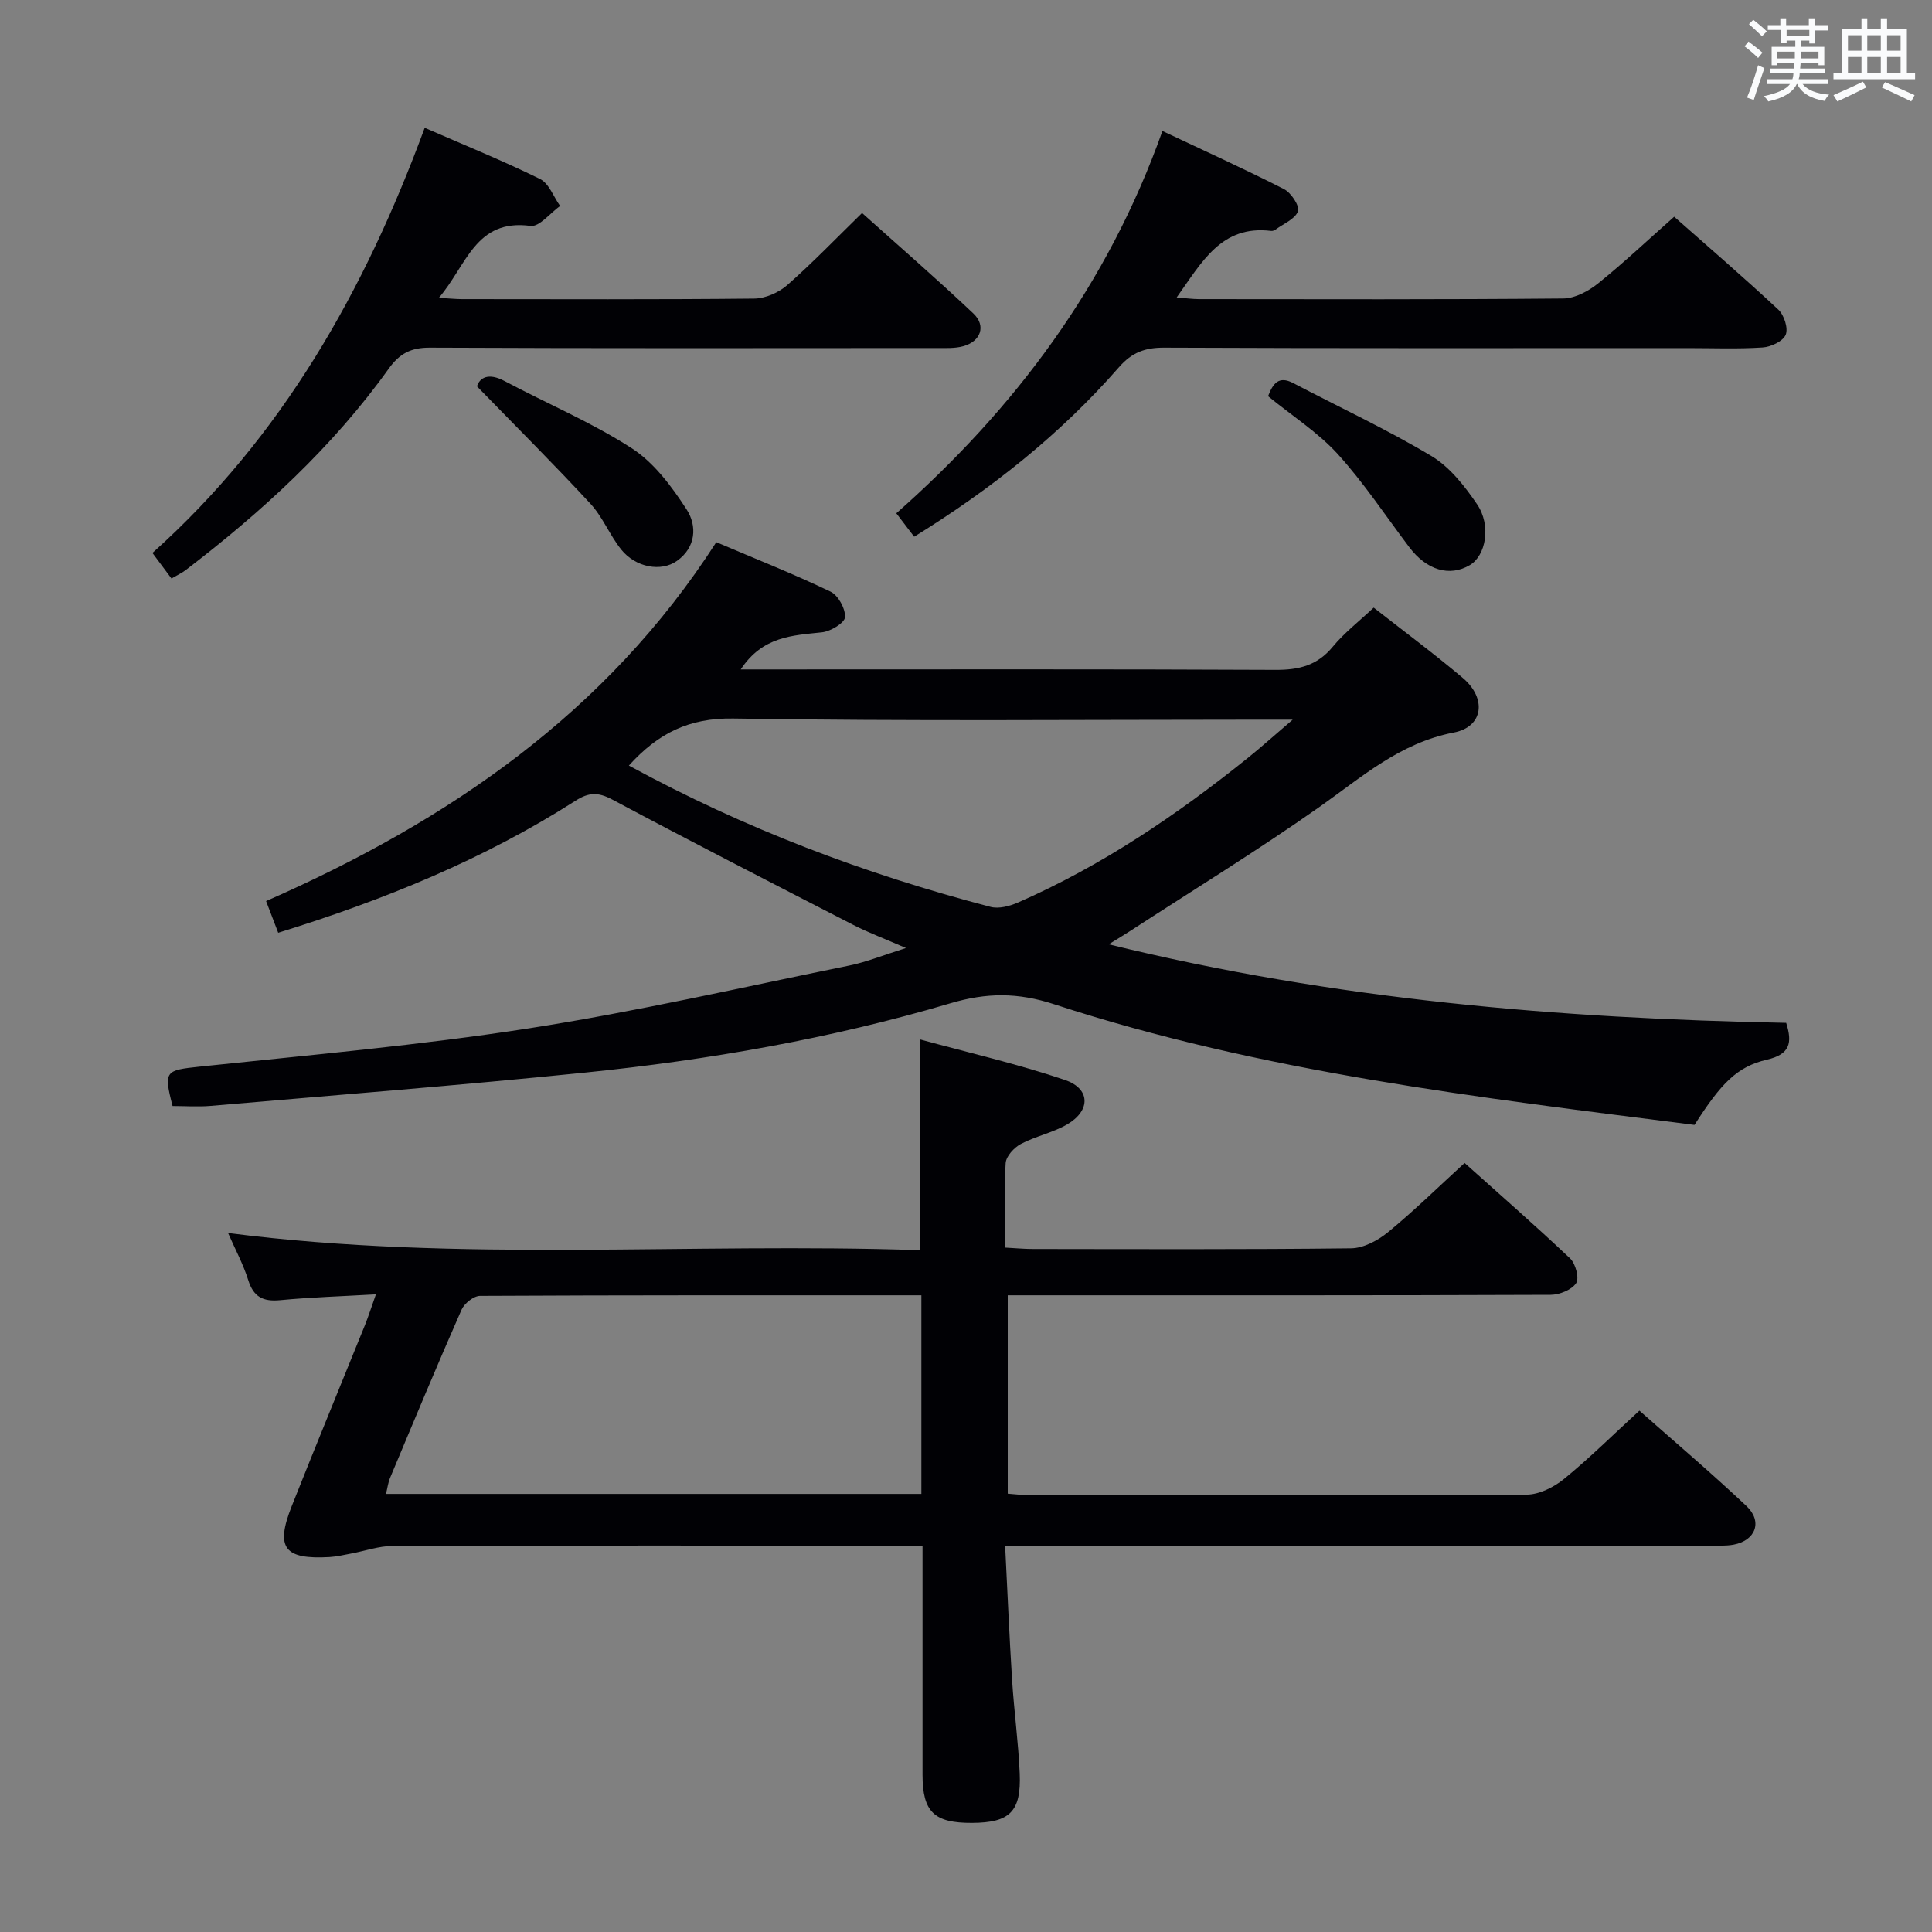<svg enable-background="new 0 0 400 400" viewBox="0 0 400 400" xmlns="http://www.w3.org/2000/svg"><rect x="0" y="0" width="400" height="400" fill="#808080" stroke="none"/><g fill="#010105"><path d="m229.55 195.51c46.91 11.5 93.33 15.35 140.26 16.26 1.3 4.12.83 6.5-3.98 7.62-6.21 1.44-9.53 4.93-15 13.51-44.59-5.67-89.45-10.88-132.58-24.98-7.55-2.47-14-2.42-21.49-.2-24.71 7.32-50.07 11.74-75.68 14.35-25.78 2.63-51.61 4.66-77.43 6.89-2.63.23-5.3.03-7.92.03-1.89-7.28-1.49-7.4 5.55-8.15 22.78-2.41 45.64-4.42 68.26-7.94 22.25-3.46 44.26-8.52 66.35-13.01 3.53-.72 6.92-2.12 11.69-3.61-4.39-1.91-7.73-3.16-10.88-4.77-16.69-8.58-33.39-17.15-49.95-25.98-2.92-1.56-4.86-1.5-7.59.25-19.01 12.16-39.7 20.57-61.56 27.34-.85-2.21-1.6-4.18-2.51-6.56 37.72-16.55 70.53-39.02 93.21-74.31 8.18 3.48 16.04 6.59 23.65 10.24 1.59.76 3.11 3.54 3 5.29-.08 1.19-2.98 2.94-4.76 3.13-6.13.66-12.29.81-16.83 7.69h6.26c34.82 0 69.65-.08 104.47.09 4.84.02 8.63-.9 11.82-4.76 2.41-2.92 5.49-5.3 8.5-8.13 6.23 4.89 12.49 9.53 18.43 14.55 5.04 4.26 4.26 10.14-1.83 11.31-11.2 2.14-19.16 9.31-27.97 15.51-12.76 8.97-26.08 17.15-39.17 25.66-1.05.68-2.14 1.33-4.32 2.68zm-99.35-37.01c23.96 13.06 48.91 22.48 74.88 29.26 1.71.45 3.96-.15 5.68-.9 17.34-7.6 32.88-18.12 47.58-29.93 2.85-2.29 5.57-4.75 9.3-7.93-3.25 0-5.06 0-6.87 0-36.32 0-72.65.34-108.97-.24-9.1-.14-15.5 3-21.6 9.74z"/><path d="m208.1 320c.49 9.66.87 18.75 1.44 27.82.41 6.46 1.3 12.9 1.58 19.37.33 7.89-2.06 10.18-9.85 10.22-7.87.04-10.26-2.26-10.27-9.96-.01-14 0-27.99 0-41.99 0-1.63 0-3.26 0-5.46-2.17 0-3.94 0-5.72 0-34.65 0-69.31-.04-103.96.07-2.88.01-5.75 1.04-8.64 1.58-1.47.27-2.94.63-4.42.72-9.44.54-11.3-1.89-7.84-10.59 4.96-12.5 10.09-24.94 15.13-37.41.73-1.82 1.32-3.69 2.28-6.39-7.05.41-13.47.6-19.84 1.21-3.52.33-5.5-.66-6.6-4.17-1.03-3.29-2.7-6.37-4.17-9.74 47.96 6.17 95.68 1.92 143.26 3.56 0-14.71 0-28.6 0-43.64 10.1 2.76 20.21 5.08 29.99 8.39 5.32 1.8 5.37 6.35.48 9.2-2.98 1.73-6.54 2.44-9.6 4.06-1.4.74-3.05 2.54-3.14 3.96-.36 5.63-.15 11.3-.15 17.49 2.15.11 3.92.29 5.69.29 21.99.02 43.99.12 65.98-.14 2.59-.03 5.56-1.63 7.66-3.35 5.38-4.42 10.37-9.32 15.84-14.32 6.87 6.16 14.49 12.81 21.84 19.76 1.14 1.08 1.94 4.11 1.25 5.13-.93 1.39-3.45 2.4-5.29 2.41-35.32.14-70.64.1-105.96.1-1.99 0-3.98 0-6.43 0v41.07c1.49.1 3.23.33 4.96.33 34.15.02 68.31.09 102.46-.13 2.61-.02 5.63-1.52 7.73-3.23 5.28-4.31 10.14-9.13 15.63-14.16 6.87 6.08 14.7 12.72 22.16 19.74 3.4 3.2 1.91 7.14-2.64 8-1.62.3-3.32.2-4.98.2-46.47 0-92.96 0-139.44 0-1.95 0-3.9 0-6.42 0zm-17.34-51.82c-30.83 0-61.1-.04-91.38.12-1.31.01-3.24 1.56-3.82 2.86-5.08 11.54-9.93 23.19-14.8 34.82-.41.97-.53 2.06-.85 3.32h110.85c0-13.68 0-27.08 0-41.12z"/><path d="m189.27 111.12c-1.32-1.73-2.32-3.04-3.7-4.85 24.56-21.68 43.73-47.2 55.1-79.15 8.59 4.06 16.98 7.86 25.18 12.04 1.46.75 3.27 3.48 2.88 4.58-.57 1.6-2.97 2.56-4.61 3.77-.25.19-.64.34-.94.3-10.29-1.27-14.32 6.42-19.56 13.77 1.87.15 3.23.34 4.59.35 25.15.02 50.29.1 75.44-.13 2.44-.02 5.24-1.53 7.24-3.14 5.31-4.27 10.28-8.97 15.73-13.79 6.51 5.75 14.17 12.35 21.56 19.23 1.2 1.12 2.09 3.87 1.53 5.21-.56 1.35-3.06 2.52-4.78 2.63-5.14.34-10.32.13-15.48.13-36.14 0-72.27.07-108.41-.09-3.99-.02-6.71.99-9.38 4.06-12.13 13.89-26.44 25.22-42.39 35.08z"/><path d="m35.5 119.77c-1.42-1.91-2.6-3.49-3.94-5.29 26.87-24.07 43.91-54.22 56.37-88.02 8.26 3.6 16.21 6.82 23.88 10.6 1.85.91 2.79 3.67 4.15 5.58-2.05 1.46-4.29 4.37-6.11 4.13-11.45-1.54-13.23 8.2-18.99 14.89 2.29.13 3.54.27 4.79.27 20.16.01 40.32.1 60.48-.11 2.33-.02 5.09-1.24 6.87-2.8 5.23-4.6 10.07-9.64 15.48-14.92 7.57 6.79 15.46 13.63 23.04 20.8 2.69 2.54 1.56 5.77-2.09 6.78-1.72.48-3.62.38-5.45.38-34.99.02-69.98.08-104.97-.08-3.93-.02-6.29 1.21-8.55 4.38-11.64 16.26-26.24 29.6-42.04 41.69-.78.59-1.7 1.01-2.92 1.72z"/><path d="m98.75 79.99c.57-1.78 2.33-2.9 5.73-1.09 8.76 4.66 18.01 8.54 26.3 13.9 4.63 2.99 8.32 7.95 11.39 12.7 2.17 3.36 1.95 7.81-2.01 10.62-3.3 2.35-8.57 1.36-11.54-2.34-2.37-2.95-3.81-6.7-6.35-9.46-7.47-8.09-15.3-15.87-23.52-24.33z"/><path d="m262.54 82.03c1-2.59 2.17-4.3 5.2-2.72 9.54 5.01 19.35 9.56 28.58 15.08 3.82 2.28 6.92 6.23 9.49 10.01 2.99 4.4 1.82 10.64-1.5 12.6-4.2 2.48-8.95 1.05-12.55-3.73-4.89-6.48-9.39-13.31-14.83-19.3-4.09-4.47-9.38-7.85-14.39-11.94z"/></g><path d="m361.2 9.6.8-1c.9.7 1.9 1.4 2.9 2.3l-.9 1.1c-1-1-2-1.8-2.8-2.4zm.5 10.6c.9-2.1 1.6-4.3 2.3-6.7.4.2.8.4 1.3.6-.7 2.1-1.5 4.3-2.2 6.6zm.4-15.2.9-.9c1 .8 2 1.6 2.8 2.4l-1 1c-.9-.9-1.8-1.7-2.7-2.5zm12.5-1.2h1.2v1.4h2.7v1.1h-2.7v2.7h-1.2v-.6h-1.8v1.3h4.9v3.8h-1.2v-.5h-3.7c0 .4-.1.9-.1 1.2h5.1v1h-5.2c0 .5-.1.9-.2 1.2h6v1h-5.2c1.1 1.3 2.9 2 5.5 2.2-.4.4-.7.8-.9 1.3-2.9-.5-4.8-1.6-5.7-3.5h-.1c-.8 1.7-2.7 2.9-5.9 3.6-.2-.4-.6-.8-.9-1.1 2.8-.6 4.6-1.4 5.4-2.5h-4.8v-1h5.3c.1-.3.2-.7.2-1.2h-4.9v-1h5c0-.4 0-.8.1-1.2h-3.5v.5h-1.2v-3.8h4.9v-1.3h-1.8v.5h-1.2v-2.7h-2.7v-1h2.6v-1.4h1.2v1.4h4.7v-1.4zm-6.6 8.3h3.6c0-.4 0-.9 0-1.4h-3.6zm1.9-4.6h4.7v-1.3h-4.7zm6.6 3.2h-3.7v1.4h3.7z" fill="#fafbfc"/><path d="m385.3 3.8h1.3v2.2h2.8v-2.2h1.3v2.2h4.1v9.1h1.7v1.3h-16.9v-1.3h1.7v-9.1h4.1v-2.2zm.4 13.1.7 1.2c-1.8.9-3.8 1.9-6 2.9-.2-.4-.5-.8-.8-1.3 2.3-1 4.3-1.9 6.1-2.8zm-3.1-6.4h2.8v-3.2h-2.8zm0 4.6h2.8v-3.3h-2.8zm4-4.6h2.8v-3.2h-2.8zm0 4.6h2.8v-3.3h-2.8zm3.7 1.9c2.1.9 4.1 1.8 6.1 2.7l-.7 1.3c-2.2-1.1-4.2-2-6.1-2.9zm3.2-9.7h-2.8v3.2h2.8zm-2.8 7.8h2.8v-3.3h-2.8z" fill="#fafbfc"/></svg>